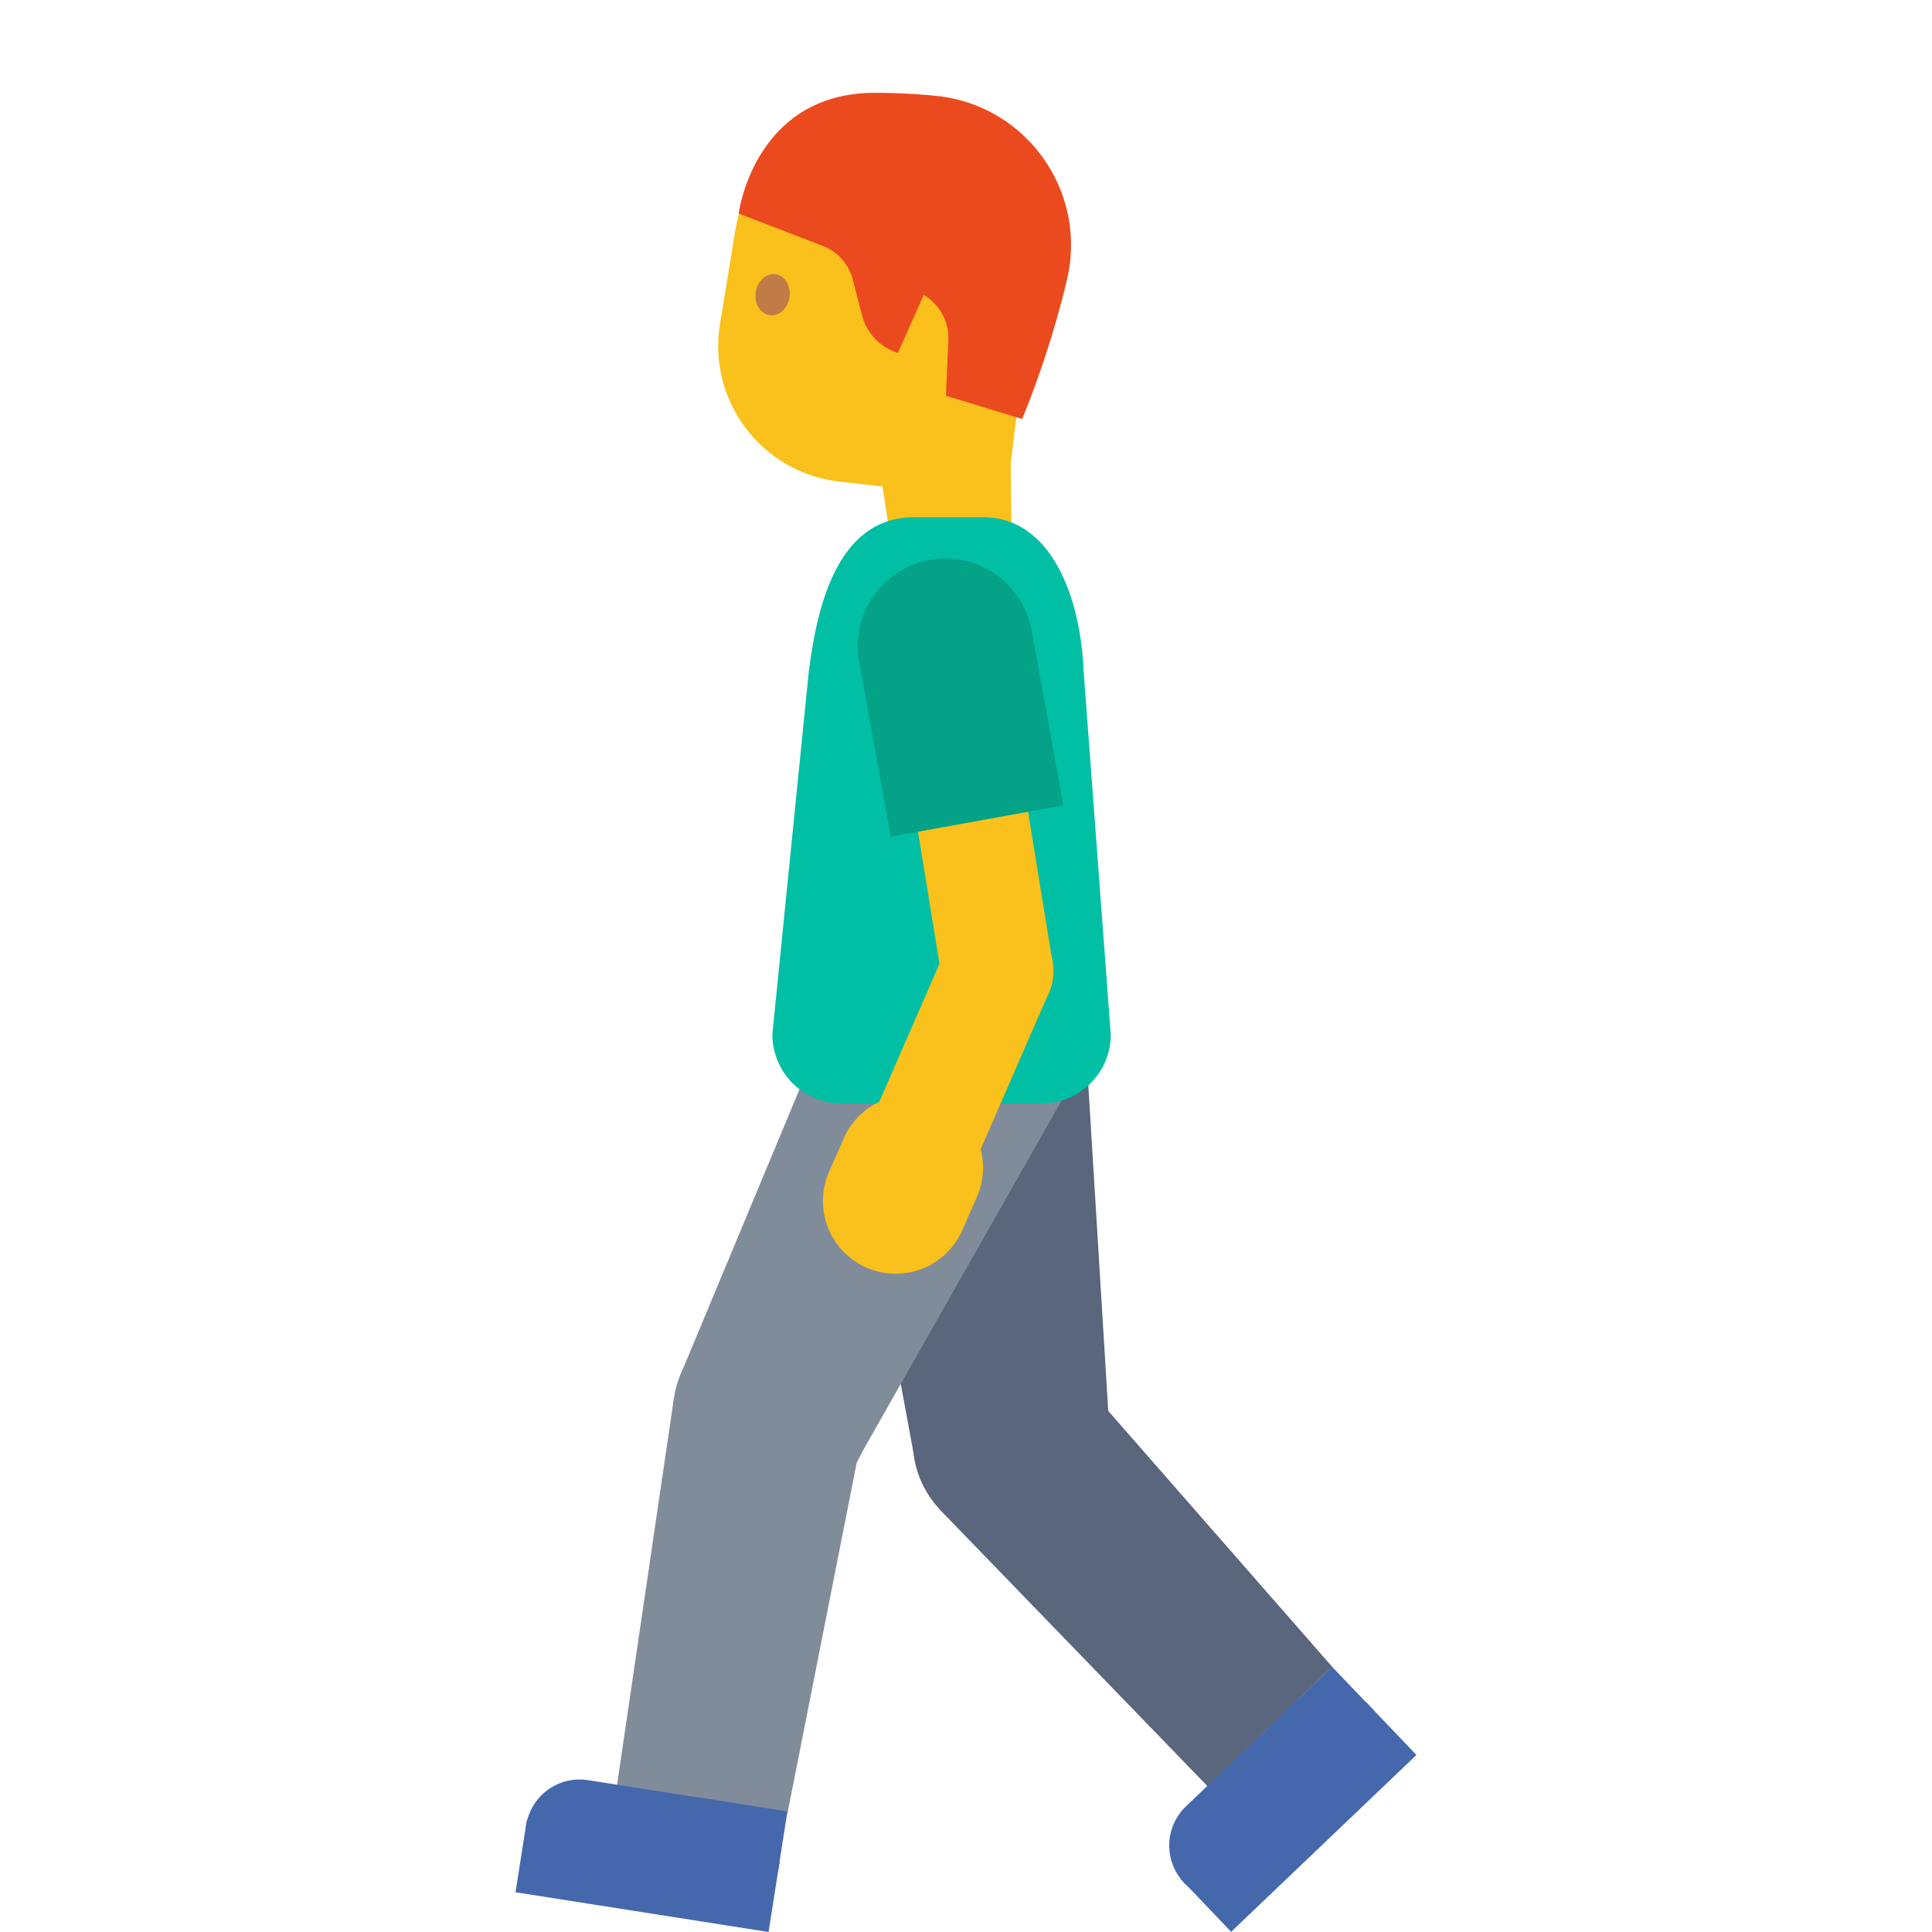 <svg xmlns="http://www.w3.org/2000/svg" viewBox="0 0 128 128"><g fill="#59667c"><circle cx="67.02" cy="95.51" r="6.54" transform="rotate(-30.453 67.026 95.514)"/><path d="M73.55 95.54l-12.99.92-4.97-26.91 16.26-1.79z"/><path d="M88.26 110.43l-8.25 7.92-17.75-18.34 9.32-8.64z"/></g><g fill="#4568ad"><path d="M90.62 118.11l-7.08 6.76a3.59 3.59 0 01-5.08-.12 3.59 3.59 0 01.12-5.08l7.08-6.76a3.59 3.59 0 015.08.12 3.59 3.59 0 01-.12 5.08z"/><path d="M78.218 124.48l12.276-11.717 3.349 3.509-12.277 11.716z"/><path d="M84.015 114.473l4.24-4.046 2.72 2.85-4.24 4.046z"/></g><g fill="#818c9b"><circle cx="51.13" cy="93.56" r="6.54" transform="rotate(-87.375 51.128 93.56)"/><path d="M56.58 97.15l-11.39-6.32 10.53-25.26 14.6 7.37z"/><path d="M52.17 120.15l-11.31-1.75 3.79-25.78 12.53 2.16z"/></g><g fill="#4568ad"><path d="M47.52 126.55l-9.67-1.52a3.585 3.585 0 01-2.99-4.1c.31-1.96 2.14-3.3 4.1-2.99l9.67 1.52c1.96.31 3.3 2.14 2.99 4.1a3.59 3.59 0 01-4.1 2.99z"/><path d="M34.907 120.575l16.765 2.634-.753 4.791-16.765-2.634z"/><path d="M46.38 119.101l5.789.91-.612 3.892-5.789-.91z"/></g><path fill="#fac01b" d="M66.9 26.13l.13 10.22-7.78 1.04-3.03-20.08z"/><path fill="#fac01b" d="M68.71 16.23l-2.04 16.93-11.05-1.25c-5.14-.58-8.75-5.34-7.92-10.44l1.01-6.19c.93-5.72 6.59-9.39 12.19-7.9l2.22.59c3.65.98 6.04 4.5 5.59 8.26z"/><path fill="#eb4a1e" d="M67.72 27.76l-5.05-1.54.16-3.66c.06-1.23-.57-2.39-1.63-3.02l-1.71 3.84a3.533 3.533 0 01-2.38-2.49l-.61-2.36a3.287 3.287 0 00-1.99-2.24l-5.57-2.14s1.01-7.99 9.02-8c1.38 0 2.74.07 4.04.2 6.02.59 10.11 6.39 8.67 12.26-.75 3.13-1.74 6.18-2.95 9.15z"/><path fill="#c17b47" d="M52.31 19.68c-.11.75-.69 1.29-1.31 1.2-.62-.09-1.04-.76-.93-1.51.11-.75.69-1.29 1.31-1.2.62.08 1.03.76.93 1.51"/><path fill="#00bfa5" d="M69.01 73.11H55.76a4.59 4.59 0 01-4.59-4.59l2.4-23.89c.48-3.88 1.69-10.36 6.98-10.36h4.58c4.56 0 6.46 5.39 6.66 10.14l1.8 24.12c.01 2.52-2.04 4.58-4.58 4.58z"/><path fill="#fac01b" d="M69.732 63.733l-7.314 1.191L60.01 50.13l7.314-1.19z"/><circle cx="66.05" cy="64.33" r="3.75" fill="#fac01b" transform="rotate(-57.064 66.042 64.33)"/><path fill="#04a287" d="M59.02 55.43l11.43-2.07-2.12-11.69a5.809 5.809 0 00-11.43 2.07l2.12 11.69z"/><path fill="#fac01b" d="M64.284 77.709l-6.792-2.963 5.073-11.632 6.792 2.963z"/><path fill="#fac01b" d="M57.4 83.98a4.813 4.813 0 006.35-2.47l.97-2.21a4.813 4.813 0 00-2.47-6.35 4.813 4.813 0 00-6.35 2.47l-.97 2.21a4.817 4.817 0 002.47 6.35z"/></svg>